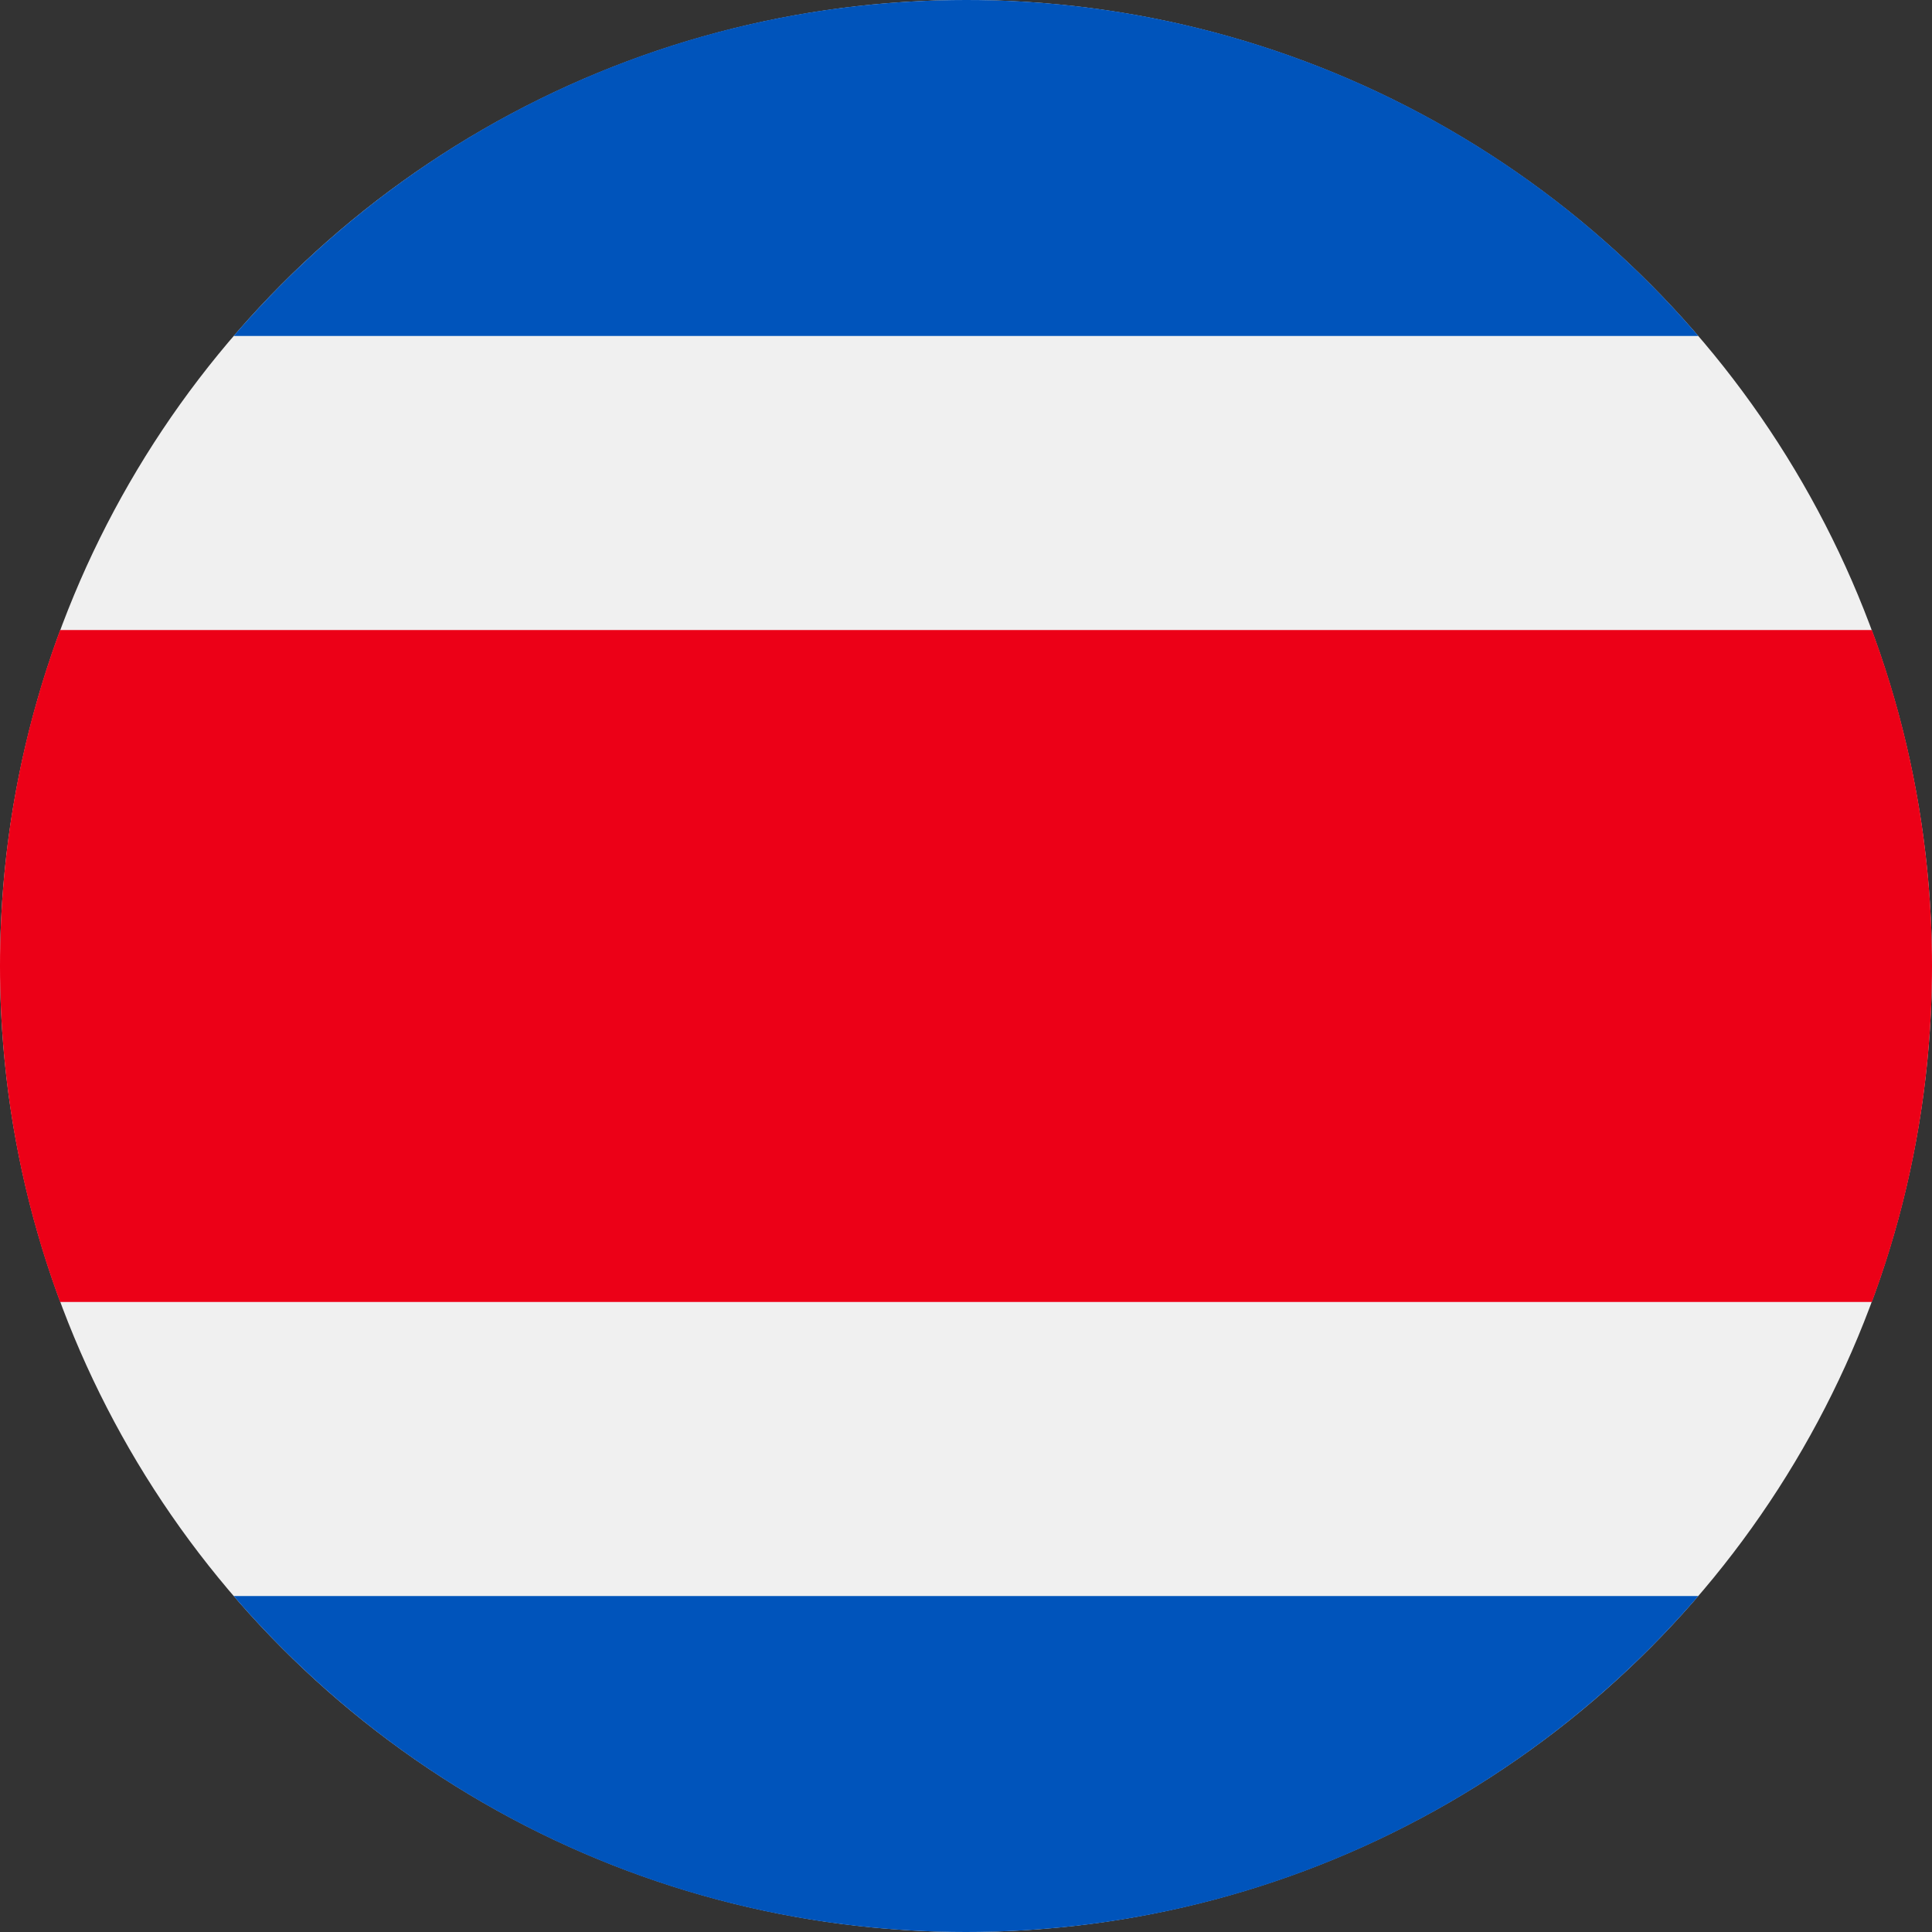 <svg width="20" height="20" viewBox="0 0 20 20" fill="none" xmlns="http://www.w3.org/2000/svg">
<rect x="0" y="0" width="20" height="20" fill="#333333" stroke="none"/>
<circle cx="10" cy="10" r="10" fill="#F0F0F0"/>
<path d="M19.378 6.522H0.622C0.22 7.605 0 8.777 0 10C0 11.223 0.22 12.395 0.622 13.478H19.378C19.78 12.395 20 11.223 20 10C20 8.777 19.78 7.605 19.378 6.522Z" fill="#EC0017"/>
<path fill-rule="evenodd" clip-rule="evenodd" d="M2.419 3.478C4.253 1.349 6.969 5.40432e-06 10 5.40432e-06C12.914 -0.003 15.683 1.268 17.581 3.478H2.419ZM10 20C6.969 20 4.253 18.651 2.419 16.522H17.581C15.747 18.651 13.031 20 10 20Z" fill="#0054BB"/>
</svg>
